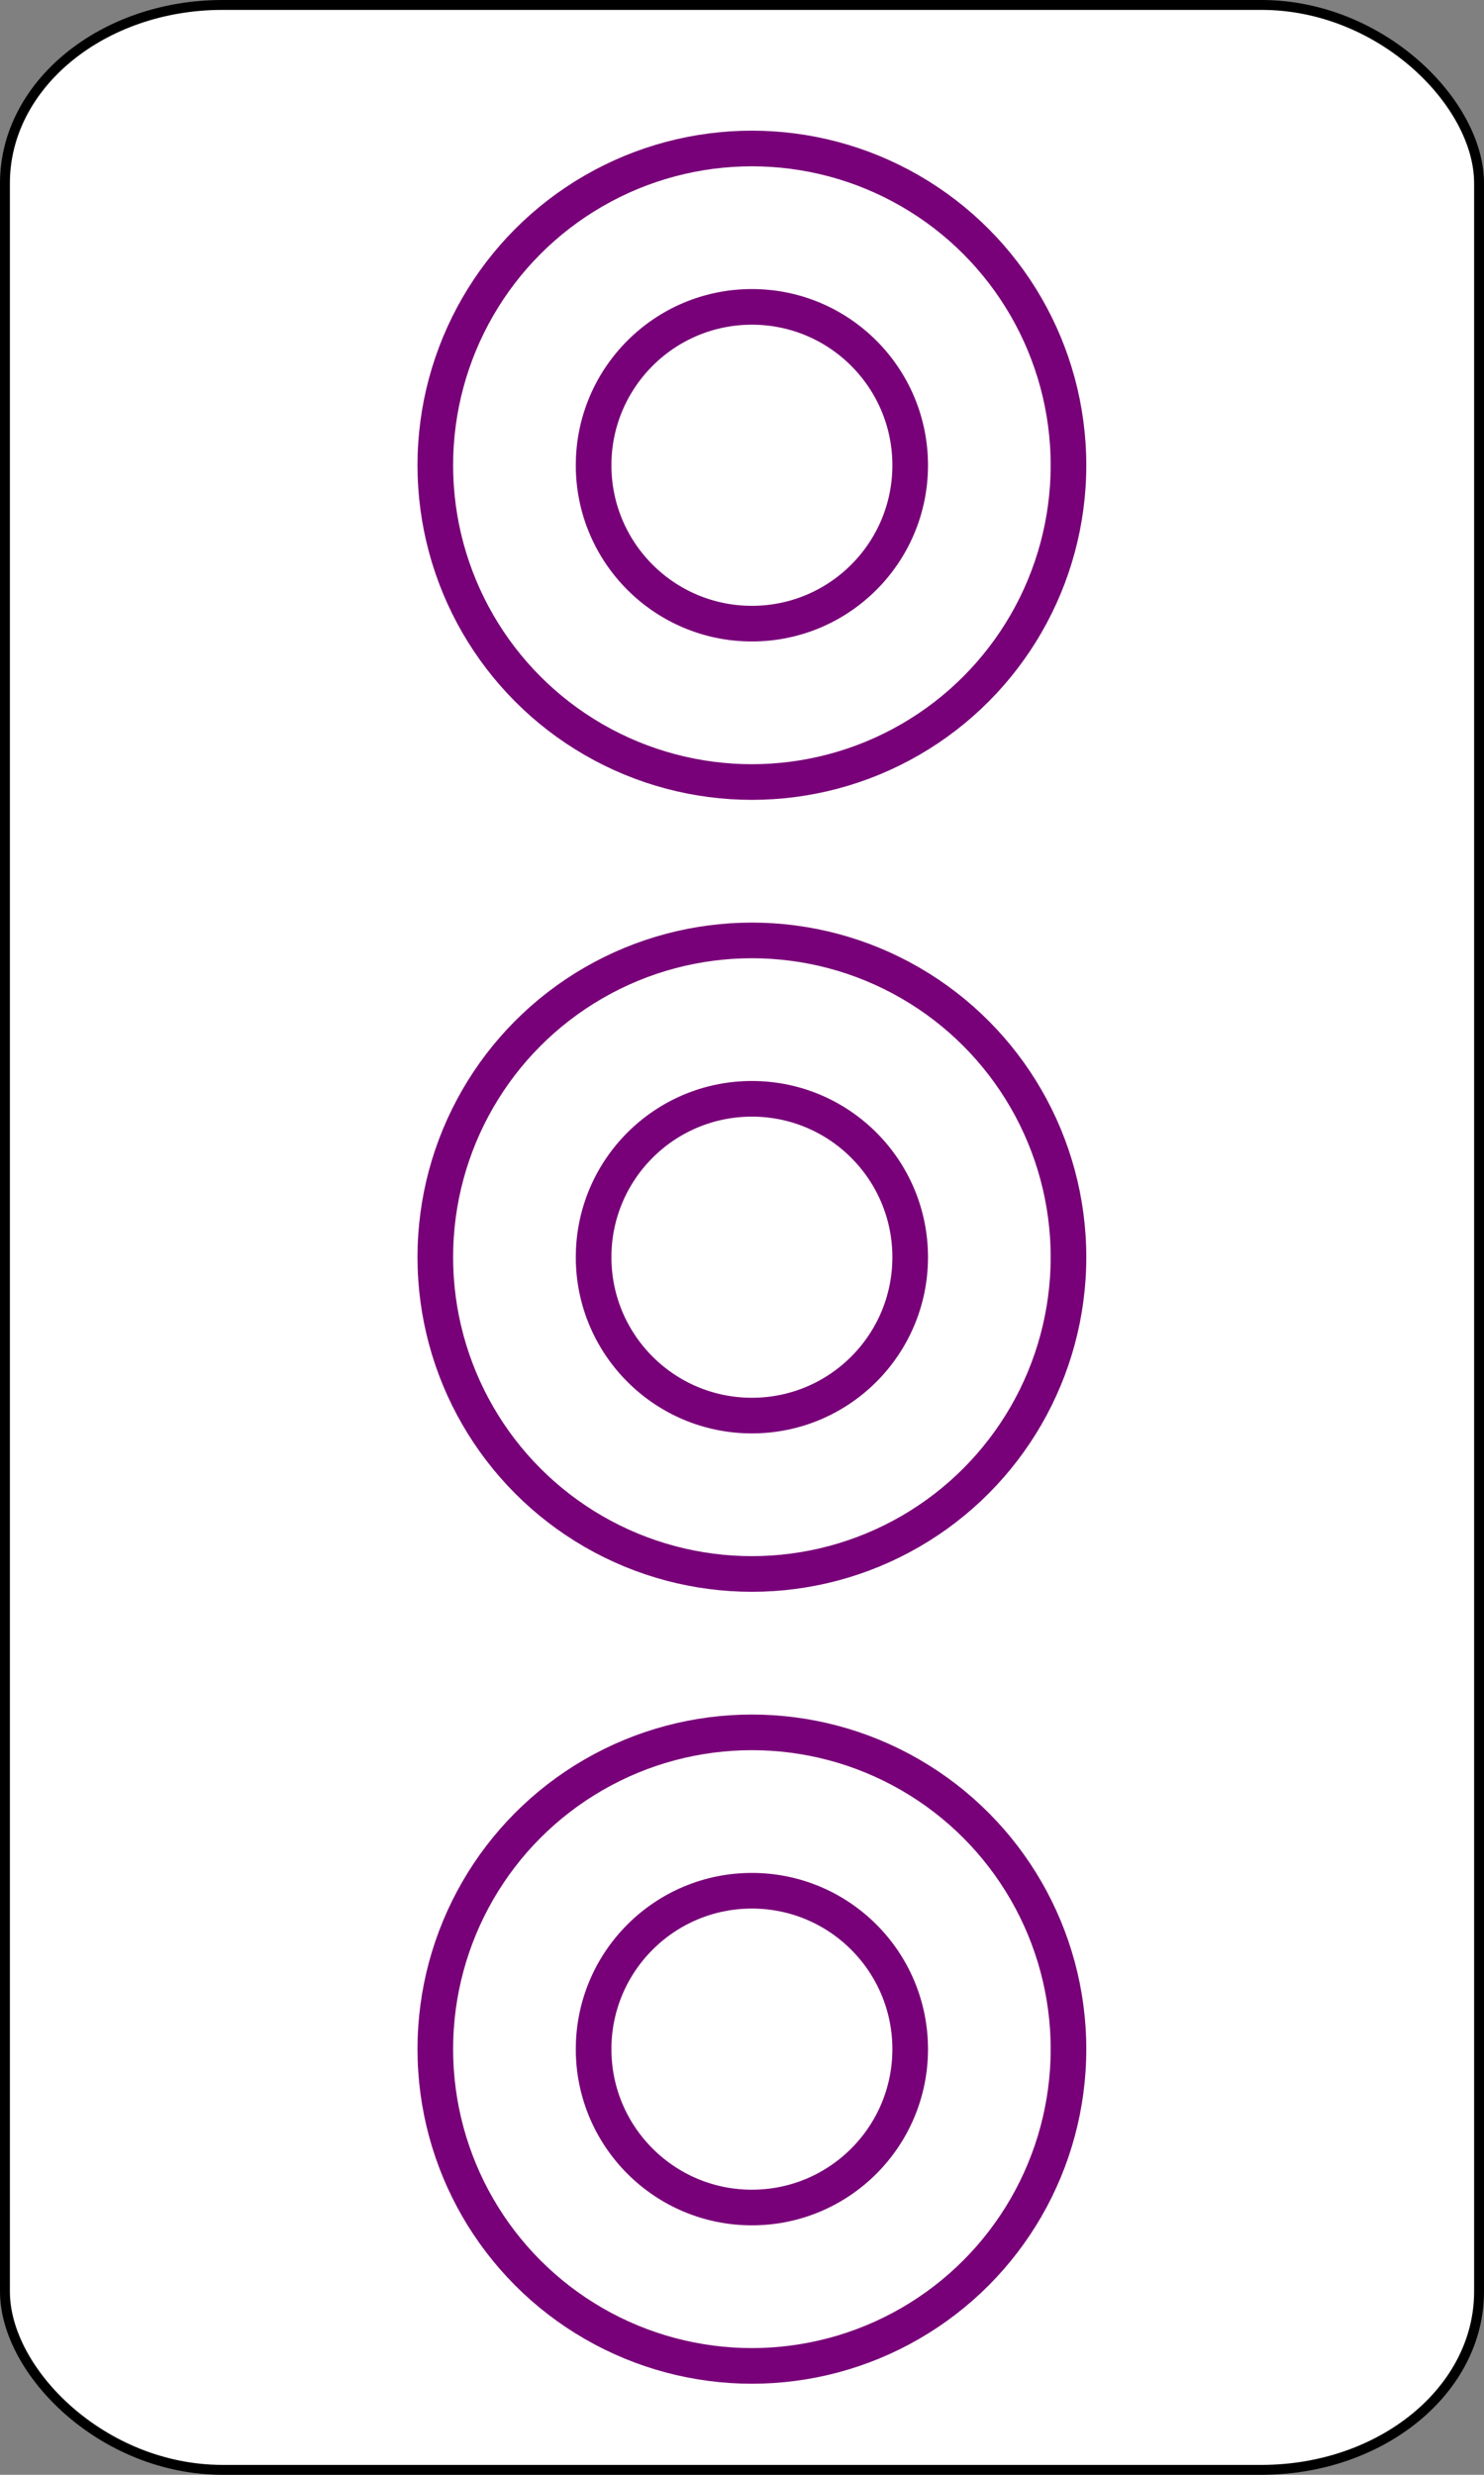 <?xml version="1.0" encoding="UTF-8" standalone="no"?>
<!-- Created with Emacs -->
<svg
   xmlns:svg="http://www.w3.org/2000/svg"
   xmlns="http://www.w3.org/2000/svg"
   version="1.0"
   width="75"
   height="125">
<rect width="100%" height="100%" fill="#808080" stroke="none"/>
<rect width="74.5" height="124.5" rx="11" ry="9" x="0.25" y="0.25"
style="fill:#FFFFFF;fill-opacity:1;stroke:#000000;stroke-width:0.5" />
<g>
<circle cx="27" cy="11" r="16"
   transform="translate(11,12.5)"
   style="fill:#FFFFFF;stroke:#780078;stroke-width:1.8;" />
<circle cx="27" cy="11" r="8"
   transform="translate(11,12.5)"
   style="fill:#FFFFFF;stroke:#780078;stroke-width:1.8;" />
<circle cx="27" cy="11" r="16"
   transform="translate(11,52.5)"
   style="fill:#FFFFFF;stroke:#780078;stroke-width:1.8;" />
<circle cx="27" cy="11" r="8"
   transform="translate(11,52.5)"
   style="fill:#FFFFFF;stroke:#780078;stroke-width:1.8;" />
<circle cx="27" cy="11" r="16"
   transform="translate(11,92.5)"
   style="fill:#FFFFFF;stroke:#780078;stroke-width:1.8;" />
<circle cx="27" cy="11" r="8"
   transform="translate(11,92.5)"
   style="fill:#FFFFFF;stroke:#780078;stroke-width:1.8;" />
</g>
</svg>
